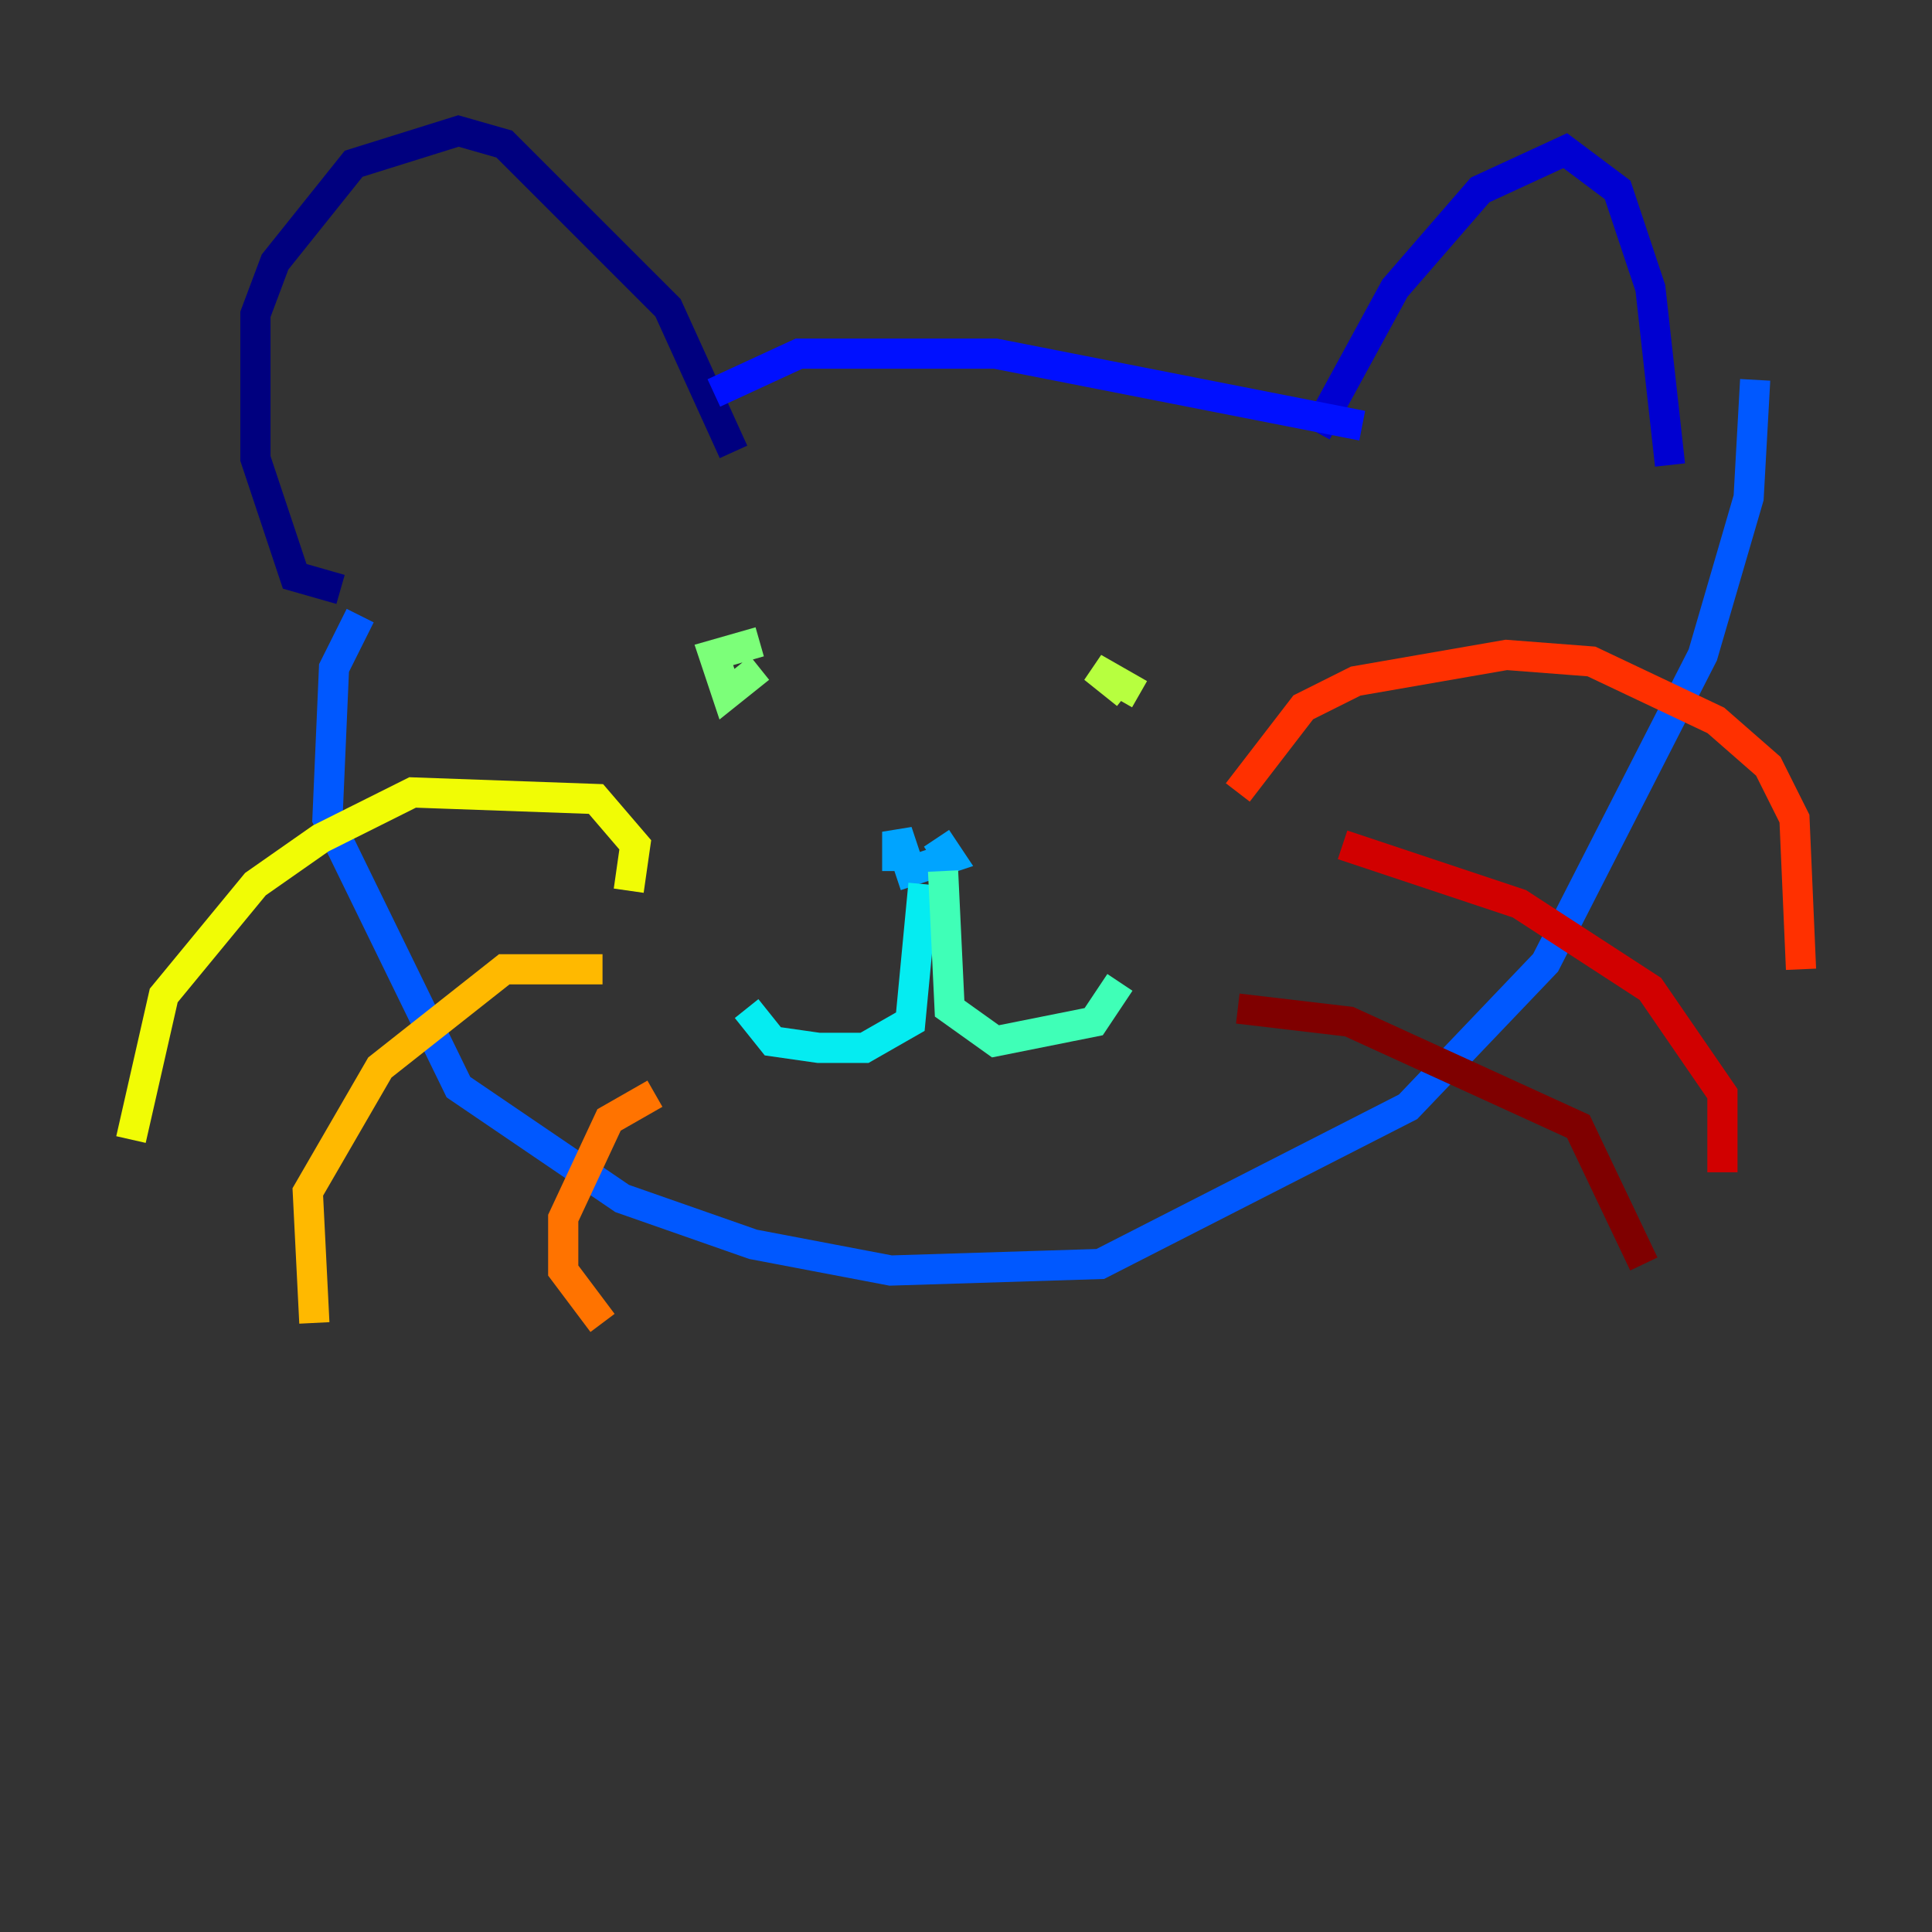 <?xml version="1.0" encoding="utf-8" ?>
<svg baseProfile="tiny" height="128" version="1.2" viewBox="0,0,128,128" width="128" xmlns="http://www.w3.org/2000/svg" xmlns:ev="http://www.w3.org/2001/xml-events" xmlns:xlink="http://www.w3.org/1999/xlink"><rect x="0" y="0" width="128" height="128" fill="#333333" stroke="none"/><defs /><polyline fill="none" points="48.597,29.939 44.258,20.393 33.41,9.546 30.373,8.678 23.43,10.848 18.224,17.356 16.922,20.827 16.922,30.373 19.525,38.183 22.563,39.051" stroke="#00007f" stroke-width="2" /><polyline fill="none" points="87.214,28.637 92.42,19.091 98.061,12.583 103.702,9.98 107.173,12.583 109.342,19.091 110.644,30.807" stroke="#0000d1" stroke-width="2" /><polyline fill="none" points="47.295,26.034 52.936,23.43 65.953,23.43 90.251,28.203" stroke="#0010ff" stroke-width="2" /><polyline fill="none" points="23.864,40.786 22.129,44.258 21.695,54.237 30.373,72.027 41.22,79.403 49.898,82.441 59.01,84.176 72.895,83.742 93.288,73.329 102.4,63.783 112.814,43.39 115.851,32.976 116.285,25.166" stroke="#0058ff" stroke-width="2" /><polyline fill="none" points="59.444,57.709 59.444,55.105 60.312,57.709 62.915,56.841 62.047,55.539" stroke="#00a4ff" stroke-width="2" /><polyline fill="none" points="61.18,58.576 60.312,67.688 57.275,69.424 54.237,69.424 51.2,68.99 49.464,66.82" stroke="#05ecf1" stroke-width="2" /><polyline fill="none" points="62.481,57.709 62.915,66.82 65.953,68.99 72.461,67.688 74.197,65.085" stroke="#3fffb7" stroke-width="2" /><polyline fill="none" points="50.332,42.522 47.295,43.39 48.163,45.993 50.332,44.258" stroke="#7cff79" stroke-width="2" /><polyline fill="none" points="75.498,45.993 72.461,44.258 74.63,45.993" stroke="#b7ff3f" stroke-width="2" /><polyline fill="none" points="41.654,59.01 42.088,55.973 39.485,52.936 27.336,52.502 21.261,55.539 16.922,58.576 10.848,65.953 8.678,75.498" stroke="#f1fc05" stroke-width="2" /><polyline fill="none" points="39.919,64.217 33.41,64.217 25.166,70.725 20.393,78.969 20.827,87.647" stroke="#ffb900" stroke-width="2" /><polyline fill="none" points="43.39,72.461 40.352,74.197 37.315,80.705 37.315,84.176 39.919,87.647" stroke="#ff7300" stroke-width="2" /><polyline fill="none" points="82.007,52.502 86.346,46.861 89.817,45.125 99.797,43.39 105.437,43.824 113.681,47.729 117.153,50.766 118.888,54.237 119.322,64.217" stroke="#ff3000" stroke-width="2" /><polyline fill="none" points="88.949,55.973 100.664,59.878 109.342,65.519 114.115,72.461 114.115,77.668" stroke="#d10000" stroke-width="2" /><polyline fill="none" points="82.007,66.82 89.383,67.688 104.57,74.63 108.909,83.742" stroke="#7f0000" stroke-width="2" /></svg>
